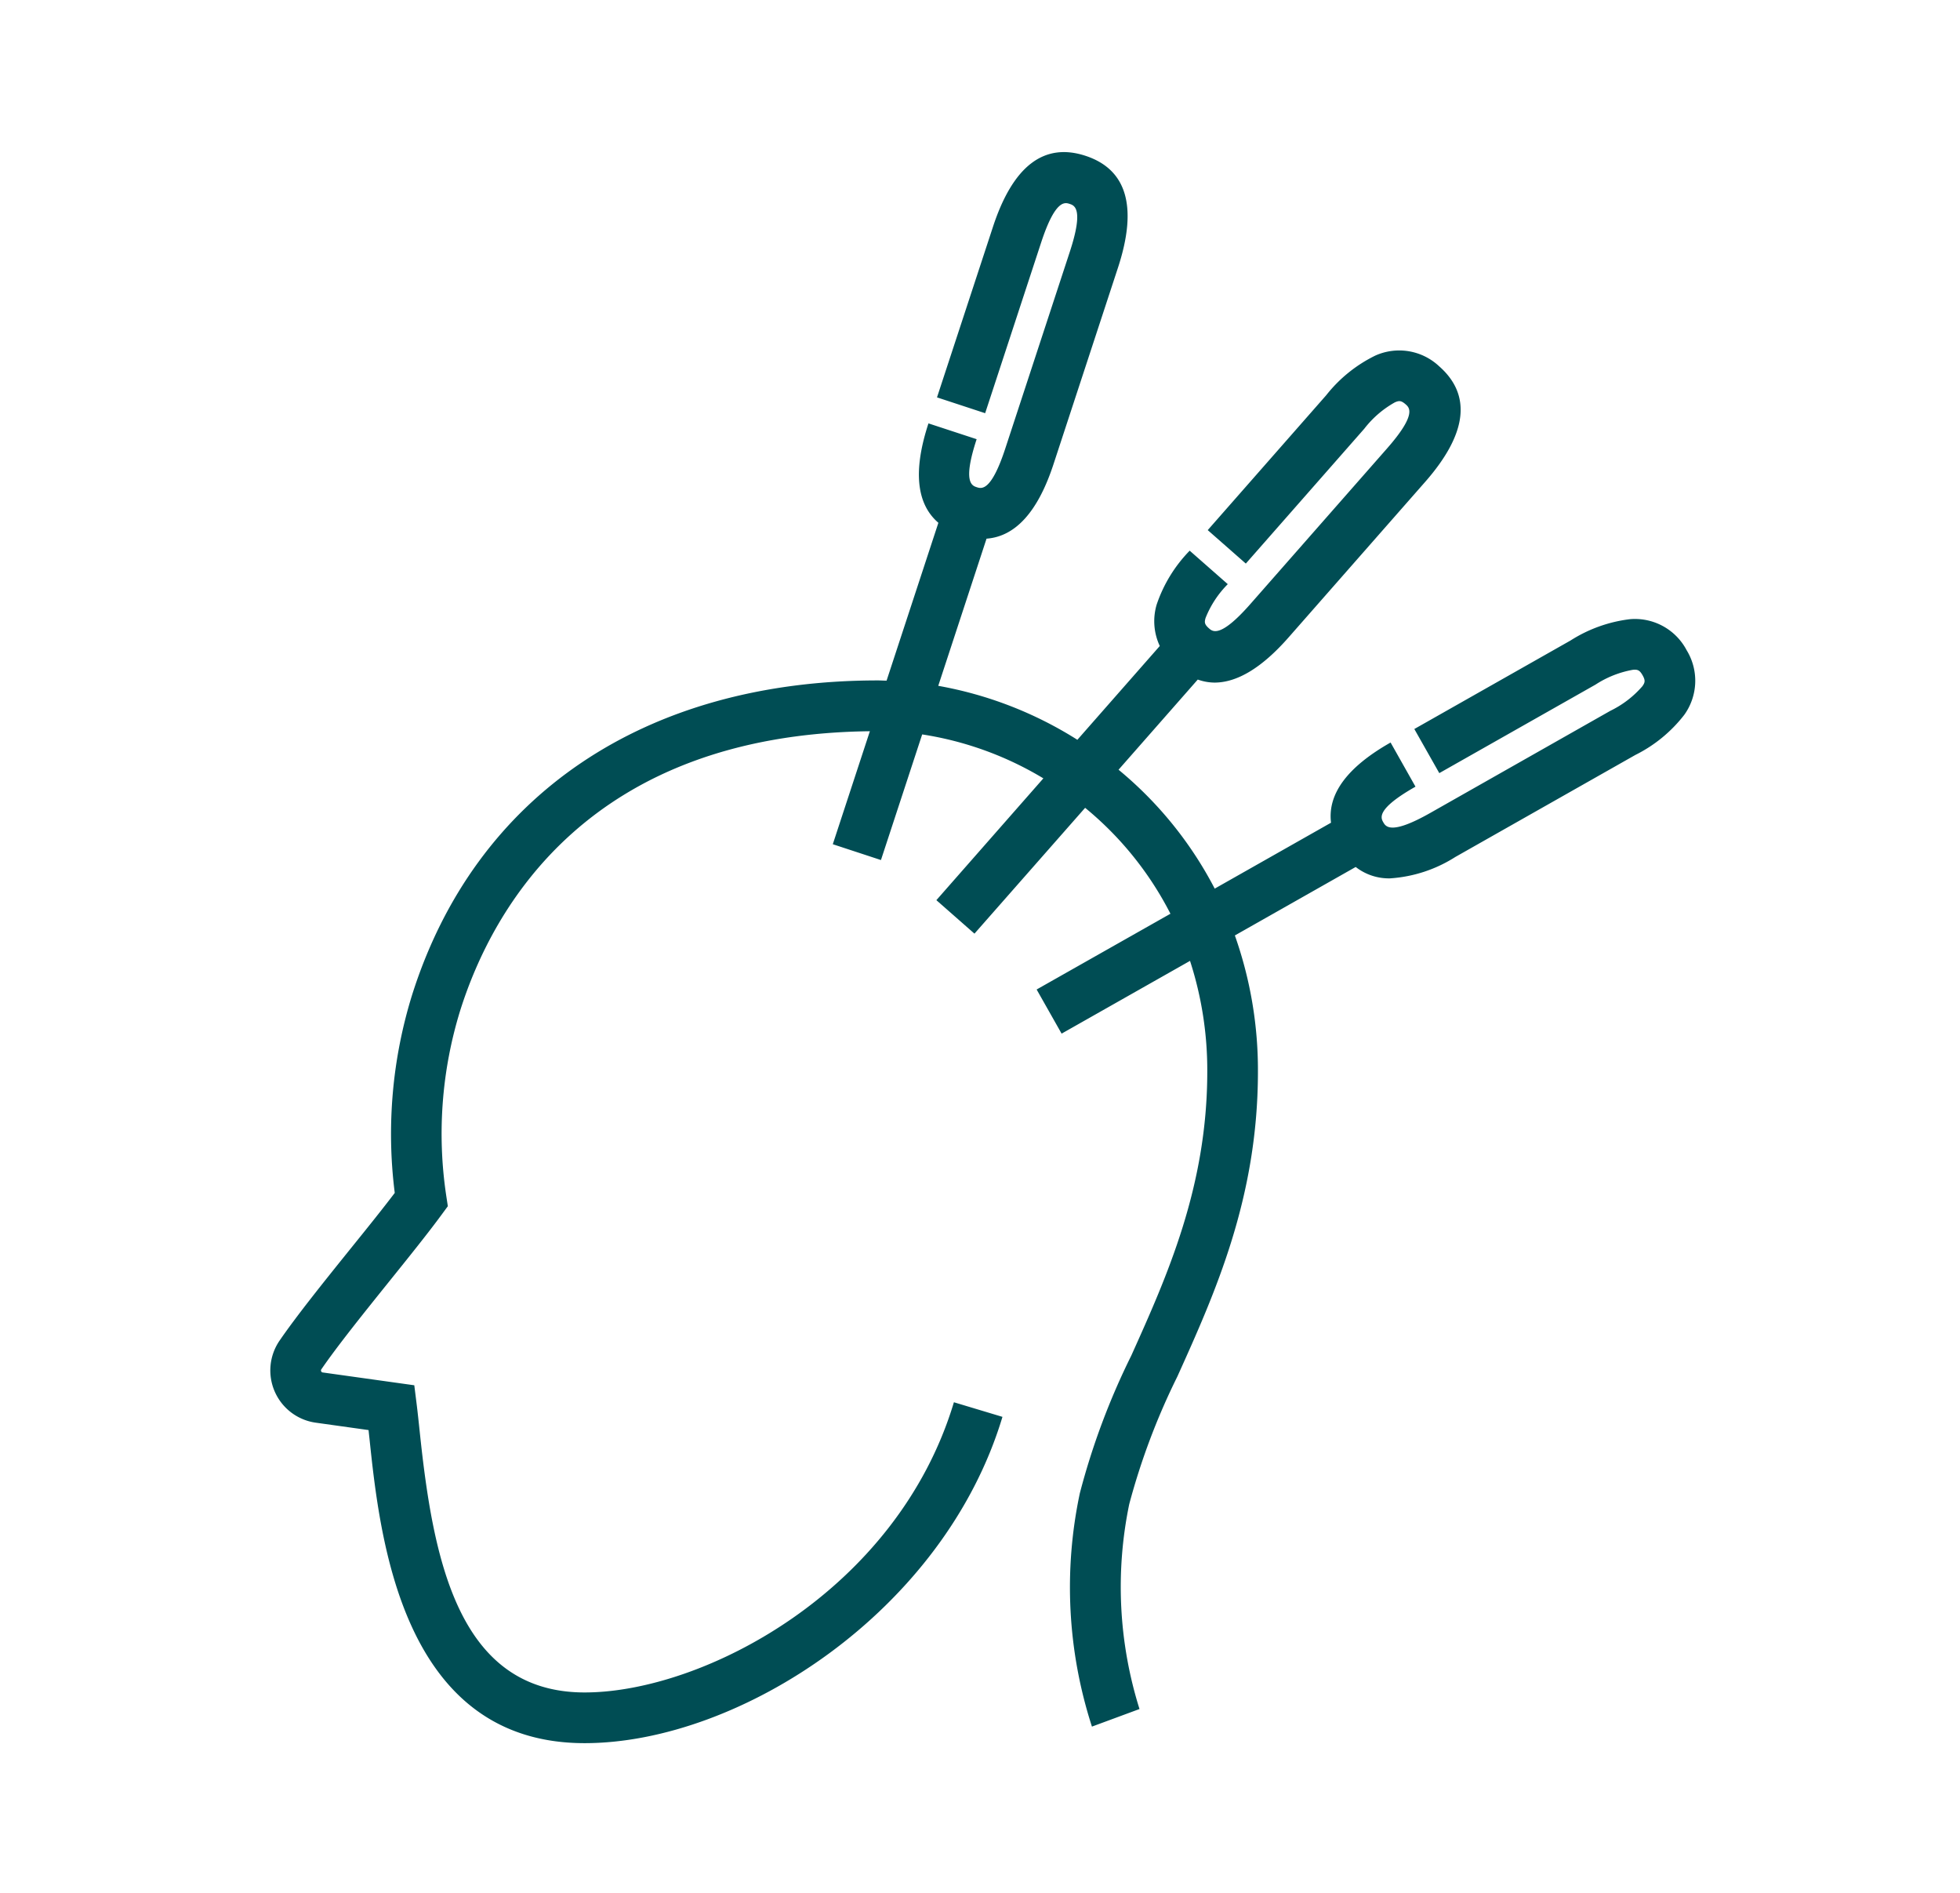 <svg xmlns="http://www.w3.org/2000/svg" width="116" height="112" viewBox="0 0 116 112">
  <g id="Group_565" data-name="Group 565" transform="translate(-100 -2018)">
    <rect id="Rectangle_382" data-name="Rectangle 382" width="116" height="112" transform="translate(100 2018)" fill="none"/>
    <path id="Path_460" data-name="Path 460" d="M83.824,29.479a3.456,3.456,0,0,0-3.353-1.841A8.4,8.4,0,0,0,76.949,28.9l-9.244,5.237,1.478,2.61,9.245-5.237a5.95,5.95,0,0,1,2.227-.879c.255-.017.379.009.559.326s.137.434-.009.646a5.924,5.924,0,0,1-1.9,1.458L68.654,39.1c-2.347,1.329-2.643.805-2.787.554s-.439-.776,1.907-2.106L66.3,34.936c-2.57,1.456-3.736,3.048-3.525,4.745l-6.884,3.9A22.651,22.651,0,0,0,50.2,36.546l4.688-5.335a3.035,3.035,0,0,0,.989.179c1.353,0,2.818-.89,4.38-2.667l8.082-9.2c2.494-2.839,2.776-5.143.836-6.848a3.451,3.451,0,0,0-3.771-.638,8.388,8.388,0,0,0-2.913,2.349l-7.013,7.982,2.254,1.98,7.013-7.981a5.94,5.94,0,0,1,1.815-1.562c.239-.1.362-.116.635.124.217.191.67.589-1.11,2.614L58,26.743c-1.78,2.026-2.234,1.629-2.45,1.437-.273-.24-.272-.365-.2-.614a5.955,5.955,0,0,1,1.314-2l-2.254-1.981a8.419,8.419,0,0,0-1.955,3.191,3.46,3.46,0,0,0,.185,2.449l-4.877,5.55a22.9,22.9,0,0,0-8.234-3.193l2.858-8.708c1.707-.127,3.038-1.587,3.959-4.394L50.164,6.846C51.342,3.255,50.7,1.025,48.242.22s-4.294.608-5.474,4.2L39.455,14.514l2.85.936,3.314-10.1c.841-2.562,1.41-2.376,1.688-2.284s.847.279.006,2.841L43.495,17.544c-.84,2.561-1.41,2.375-1.688,2.285s-.847-.279-.006-2.841l-2.851-.935c-.921,2.806-.712,4.768.587,5.882l-3.066,9.34c-.169,0-.339-.013-.508-.013-13.79,0-23.843,6.79-27.58,18.629a27.753,27.753,0,0,0-1.02,11.695C6.63,62.553,5.69,63.72,4.7,64.945c-1.542,1.916-3.136,3.9-4.153,5.379a3.121,3.121,0,0,0,2.108,4.853l3.158.442q.022.22.048.45c.616,5.867,1.9,18.075,12.738,18.075,9.137,0,21.254-7.758,24.73-19.307l-2.873-.864C37.088,85.176,25.6,91.144,18.6,91.144c-7.509,0-8.972-7.943-9.755-15.388-.064-.6-.122-1.159-.183-1.648l-.143-1.14L3.1,72.21a.106.106,0,0,1-.092-.071.11.11,0,0,1,.012-.117c.952-1.388,2.51-3.324,4.017-5.2,1.179-1.465,2.292-2.848,3.1-3.949l.368-.5-.094-.615a24.688,24.688,0,0,1,.826-10.967c1.931-6.116,7.649-16.328,24.245-16.523l-2.194,6.686,2.85.936,2.44-7.433a19.693,19.693,0,0,1,7.172,2.6l-6.332,7.207,2.254,1.981L48.222,38.8a19.687,19.687,0,0,1,5.049,6.267L45.352,49.55l1.478,2.611,7.6-4.305a20.966,20.966,0,0,1,1.021,6.552c0,6.822-2.393,12.129-4.5,16.81a42.369,42.369,0,0,0-3.043,8.14,26.766,26.766,0,0,0,.717,13.807l2.815-1.04A24.105,24.105,0,0,1,50.833,80a40.426,40.426,0,0,1,2.847-7.548c2.236-4.957,4.769-10.576,4.769-18.043a23.865,23.865,0,0,0-1.365-8.057L64.235,42.3a3.19,3.19,0,0,0,2.034.674,8.177,8.177,0,0,0,3.864-1.266l10.652-6.035A8.388,8.388,0,0,0,83.68,33.3a3.457,3.457,0,0,0,.144-3.822" transform="translate(116 2026.999)" fill="#004d54"/>
  </g>
</svg>
